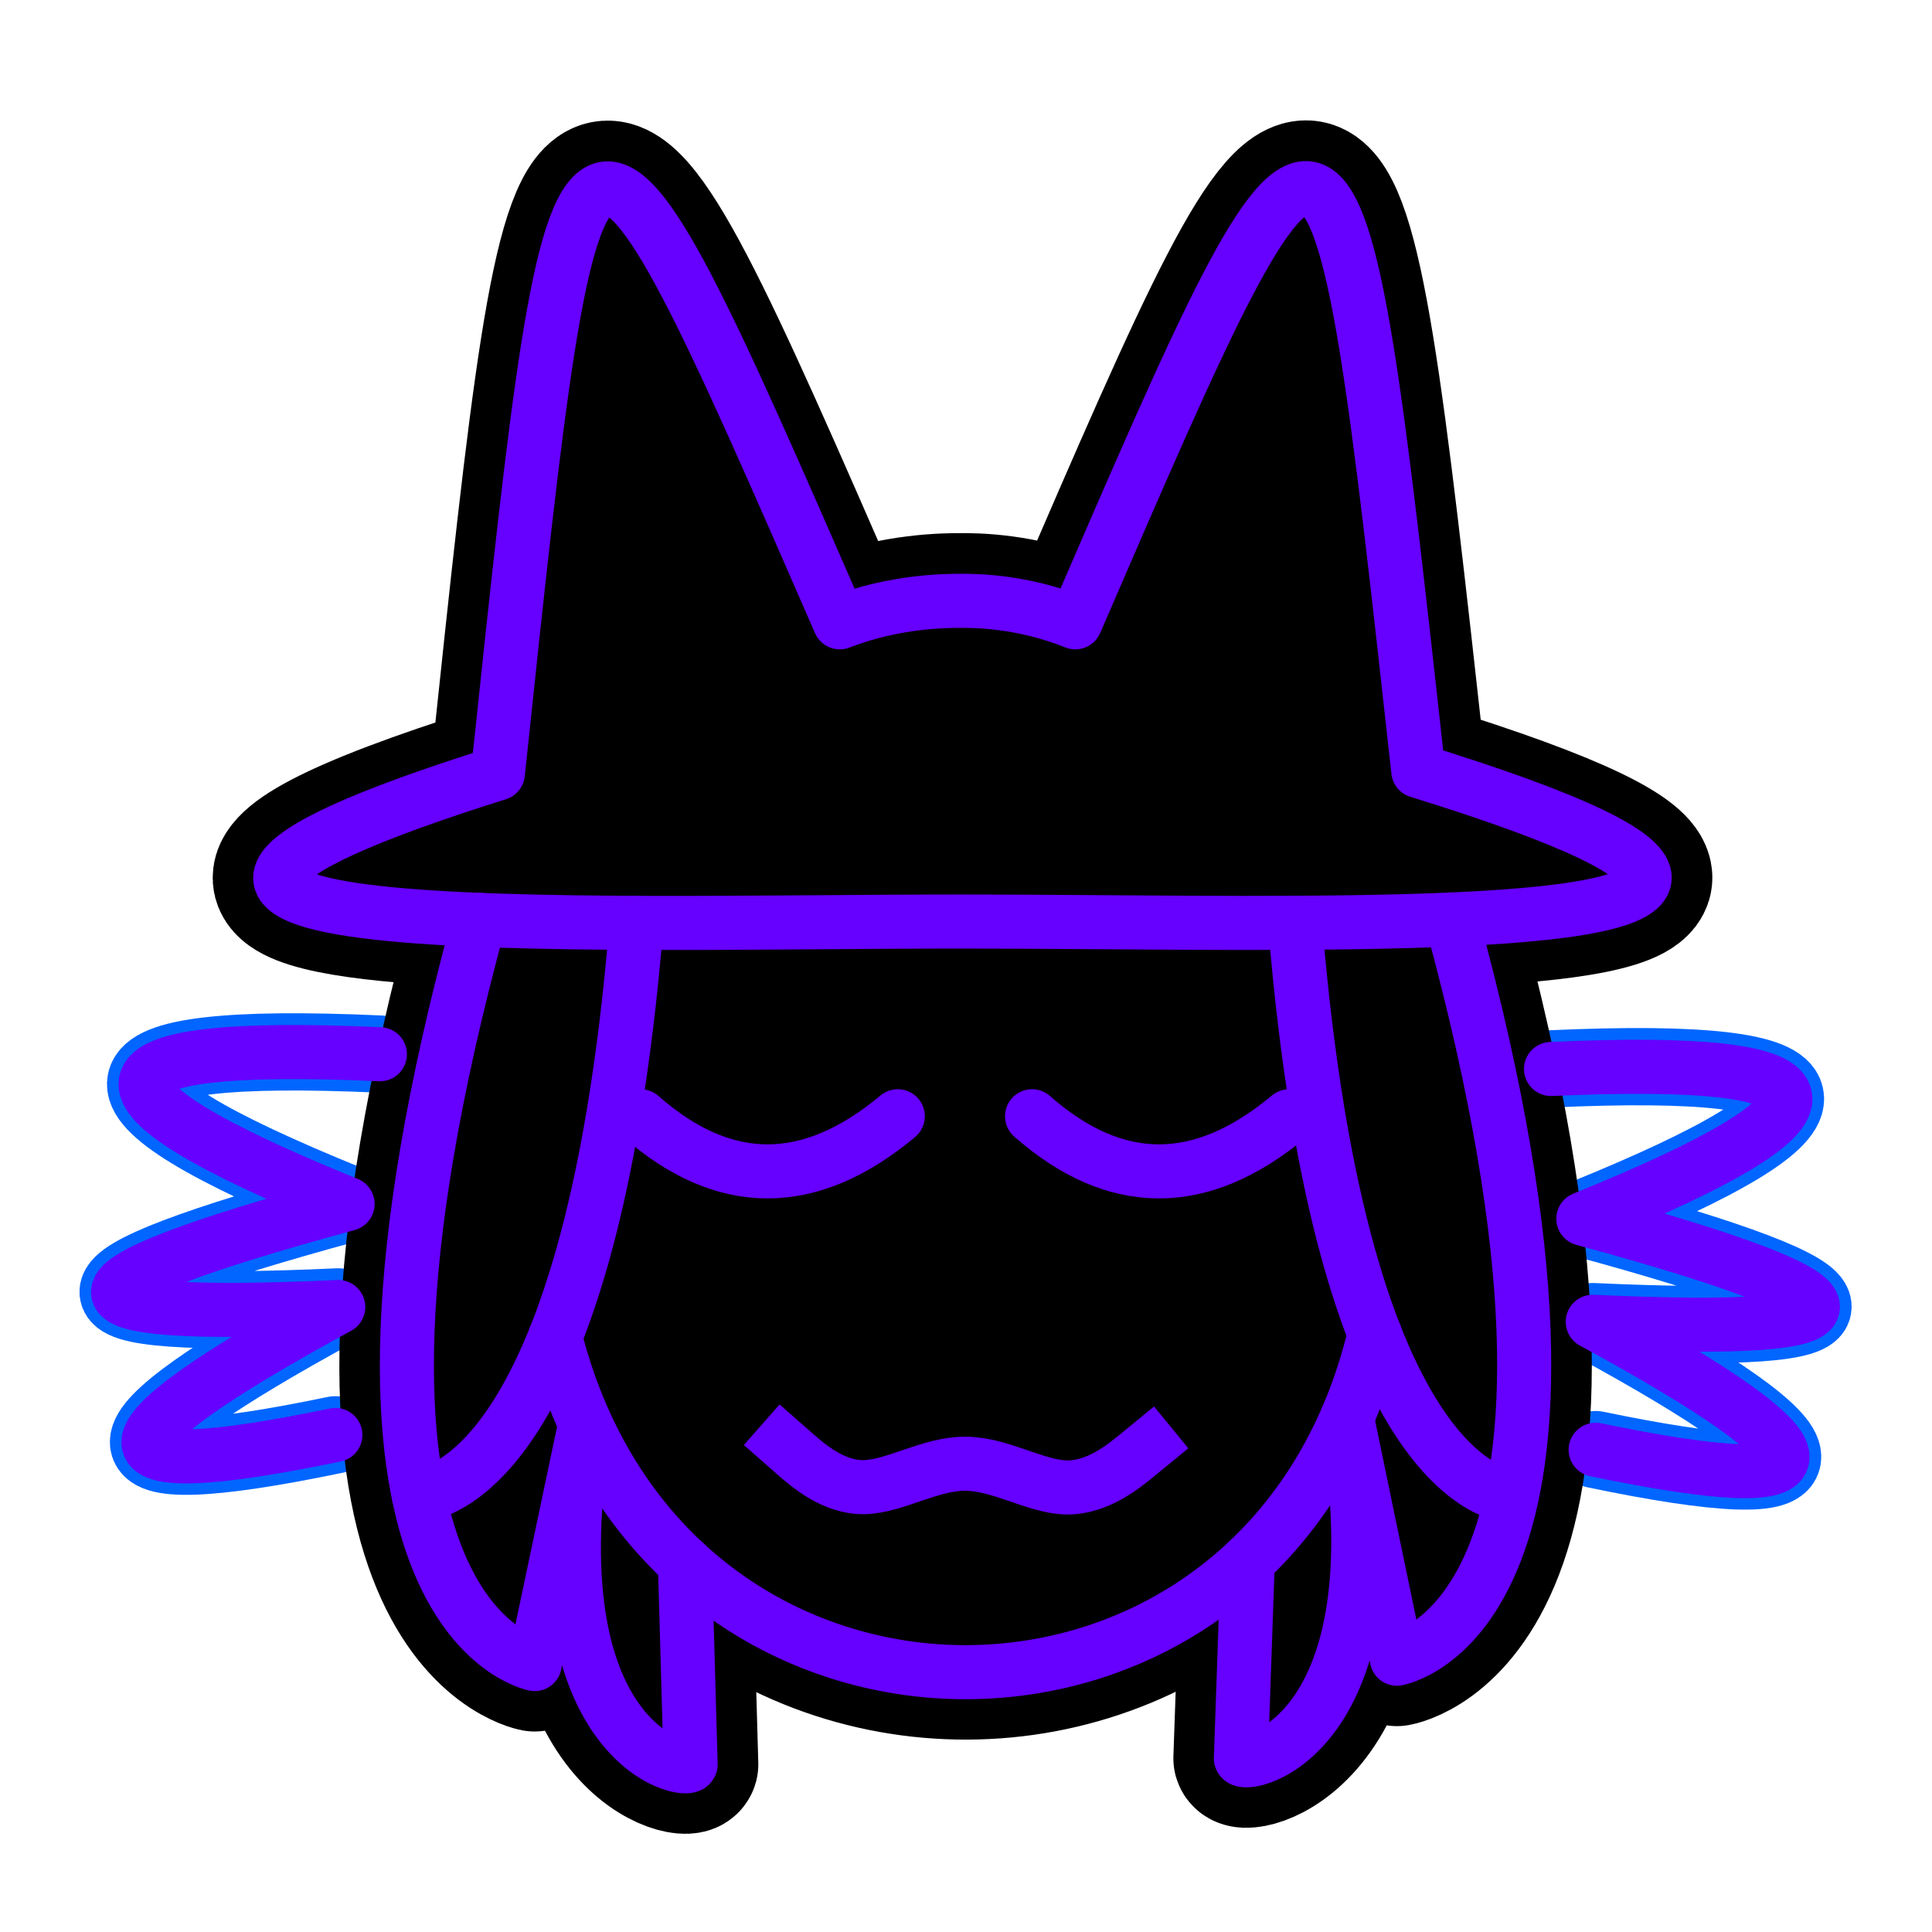 <?xml version="1.0" encoding="utf-8"?>
<svg xmlns="http://www.w3.org/2000/svg" xmlns:bx="https://boxy-svg.com" viewBox="0 0 500 500" width="500px" height="500px"><defs><linearGradient id="main" gradientUnits="userSpaceOnUse" gradientTransform="matrix(-0.054, 0, -0.035, 0.148, 552.197, 472.906)"><title>miq</title><stop style="stop-color: rgb(102, 0, 255);"/></linearGradient><linearGradient id="background" gradientUnits="userSpaceOnUse" gradientTransform="matrix(0.866, 0, 0, 0.866, 33.469, 34.164)"><title>blacque</title><stop style="stop-color: rgb(0, 0, 0);"/></linearGradient><linearGradient id="gradient-1"><title>Crimmas</title><stop offset="0" style=""><title>red</title></stop><stop offset="1" style="stop-color: rgb(255, 255, 255); stop-opacity: 0;"><title>blue</title><animate attributeName="stop-color" values="rgb(255, 255, 255); rgb(255, 255, 255)" begin="2.31s" dur="2s" fill="freeze"/></stop></linearGradient><linearGradient id="highlight" gradientUnits="userSpaceOnUse" gradientTransform="matrix(1, 0, 0, 1, -0.005, -2.714)"><title>fill</title><stop style="stop-color: rgb(0, 102, 255);"/></linearGradient><linearGradient id="christmas-one" gradientUnits="userSpaceOnUse" gradientTransform="matrix(1.098, 0, 0, 1.098, 30.638, 82.331)"><stop style="stop-color: rgb(255, 255, 0);"/></linearGradient><view id="view-1" viewBox="550 0 500 500"><title>View 1</title></view><filter id="blur-filter-0" color-interpolation-filters="sRGB" x="-50%" y="-50%" width="200%" height="200%"><title>blur</title><feGaussianBlur stdDeviation="15" edgeMode="none" in="SourceGraphic" result="gaussian-blur-0"/></filter><linearGradient id="christmas-rad" gradientUnits="userSpaceOnUse" gradientTransform="matrix(1.098, 0, 0, 1.098, -24.211, -23.361)"><stop style="stop-color: rgb(0, 255, 0);"/></linearGradient><linearGradient id="christmas-dog" gradientUnits="userSpaceOnUse" gradientTransform="matrix(1.098, 0, 0, 1.098, -24.211, -23.361)"><stop style="stop-color: rgb(0, 0, 255);"/></linearGradient><linearGradient id="christmas-frs" gradientUnits="userSpaceOnUse" gradientTransform="matrix(1.098, 0, 0, 1.098, -24.211, -23.361)"><stop style="stop-color: rgb(255, 0, 255);"/></linearGradient><linearGradient id="christmas-miq" gradientUnits="userSpaceOnUse" gradientTransform="matrix(1.098, 0, 0, 1.098, 84.697, 188.024)"><stop style="stop-color: rgb(102, 0, 255);"/></linearGradient></defs><g style="" transform="matrix(1.098, 0, 0, 1.098, 565.744, -7.601)" id="object-0"><title>icon</title><g transform="matrix(1, 0, 0, 1, -36.419, -2.713)" style=""><title>glow</title><g style="visibility: hidden;"><title>main</title><path style="fill-rule: nonzero; paint-order: fill; stroke-linecap: round; stroke-linejoin: round; filter: url(&quot;#blur-filter-0&quot;); stroke-width: 45.518px; stroke-dasharray: 1, 200; stroke-dashoffset: -180px; stroke: url(&quot;#christmas-miq&quot;); fill: url(&quot;#main&quot;);" d="M 362.536 413.657 L 349.627 351.353 C 363.633 434.29 323.003 442.422 322.164 439.497 L 323.95 388.4 L 323.961 388.378 C 283.535 426.524 219.165 426.782 178.224 388.885 L 179.698 441.056 C 178.87 443.972 138.412 435.861 152.418 352.913 L 139.313 415.046 C 139.313 415.046 75.59 403.159 125.011 222.375 C 68.868 220.106 42.801 211.823 129.8 184.457 C 150.385 -10.451 150.385 -10.451 218.316 145.333 C 232.58 139.772 246.048 139.772 249.727 139.772 C 253.405 139.772 265.335 139.772 279.309 145.333 C 346.604 -10.451 346.604 -10.451 368.095 183.822 C 409.309 196.569 426.083 205.25 426.687 211.123 C 427.401 217.922 406.464 220.977 376.707 222.278 C 426.105 403.063 362.536 413.657 362.536 413.657 Z"><title>5</title><animate attributeName="stroke-dashoffset" values="0px;-1891px;0px" dur="5s" fill="freeze" keyTimes="0; 0.5; 1" calcMode="discrete" repeatCount="indefinite"/></path><path style="fill-rule: nonzero; paint-order: fill; stroke-linecap: round; stroke-linejoin: round; filter: url(&quot;#blur-filter-0&quot;); stroke-width: 45.518px; stroke: url(&quot;#christmas-frs&quot;); stroke-dashoffset: -60px; stroke-dasharray: 1, 200; fill: url(&quot;#main&quot;);" d="M 361.747 413.657 L 348.837 351.353 C 362.843 434.29 322.214 442.422 321.374 439.497 L 323.161 388.4 L 323.172 388.378 C 282.746 426.524 218.375 426.782 177.434 388.885 L 178.908 441.056 C 178.08 443.972 137.622 435.861 151.628 352.913 L 138.526 415.046 C 138.526 415.046 74.801 403.159 124.219 222.375 C 68.078 220.106 42.013 211.823 129.006 184.457 C 149.594 -10.451 149.594 -10.451 217.526 145.333 C 231.79 139.772 245.258 139.772 248.937 139.772 C 252.616 139.772 264.545 139.772 278.519 145.333 C 345.814 -10.451 345.814 -10.451 367.304 183.822 C 408.518 196.569 425.303 205.25 425.907 211.123 C 426.61 217.922 405.673 220.977 375.916 222.278 C 425.325 403.063 361.747 413.657 361.747 413.657 Z"><animate attributeName="stroke-dashoffset" values="-60px;-1771px;-60px" dur="5s" fill="freeze" keyTimes="0; 0.5; 1" calcMode="discrete" repeatCount="indefinite"/><title>4</title></path><path style="fill-rule: nonzero; paint-order: fill; stroke-linecap: round; stroke-linejoin: round; filter: url(&quot;#blur-filter-0&quot;); stroke-width: 45.518px; stroke: url(&quot;#christmas-dog&quot;); stroke-dasharray: 1, 200; stroke-dashoffset: -140px; fill: url(&quot;#main&quot;);" d="M 361.747 413.657 L 348.837 351.353 C 362.843 434.29 322.214 442.422 321.374 439.497 L 323.161 388.4 L 323.172 388.378 C 282.746 426.524 218.375 426.782 177.434 388.885 L 178.908 441.056 C 178.08 443.972 137.622 435.861 151.628 352.913 L 138.526 415.046 C 138.526 415.046 74.801 403.159 124.219 222.375 C 68.078 220.106 42.013 211.823 129.006 184.457 C 149.594 -10.451 149.594 -10.451 217.526 145.333 C 231.79 139.772 245.258 139.772 248.937 139.772 C 252.616 139.772 264.545 139.772 278.519 145.333 C 345.814 -10.451 345.814 -10.451 367.304 183.822 C 408.518 196.569 425.303 205.25 425.907 211.123 C 426.61 217.922 405.673 220.977 375.916 222.278 C 425.325 403.063 361.747 413.657 361.747 413.657 Z"><title>3</title><animate attributeName="stroke-dashoffset" values="-140px;-1851px;-140px" dur="5s" fill="freeze" keyTimes="0; 0.5; 1" calcMode="discrete" repeatCount="indefinite"/></path><path style="fill-rule: nonzero; paint-order: fill; stroke-linecap: round; stroke-linejoin: round; filter: url(&quot;#blur-filter-0&quot;); stroke-width: 45.518px; stroke-dashoffset: -20px; stroke: url(&quot;#christmas-rad&quot;); stroke-dasharray: 1, 200; fill: url(&quot;#main&quot;);" d="M 361.747 413.657 L 348.837 351.353 C 362.843 434.29 322.214 442.422 321.374 439.497 L 323.161 388.4 L 323.172 388.378 C 282.746 426.524 218.375 426.782 177.434 388.885 L 178.908 441.056 C 178.08 443.972 137.622 435.861 151.628 352.913 L 138.526 415.046 C 138.526 415.046 74.801 403.159 124.219 222.375 C 68.078 220.106 42.013 211.823 129.006 184.457 C 149.594 -10.451 149.594 -10.451 217.526 145.333 C 231.79 139.772 245.258 139.772 248.937 139.772 C 252.616 139.772 264.545 139.772 278.519 145.333 C 345.814 -10.451 345.814 -10.451 367.304 183.822 C 408.518 196.569 425.303 205.25 425.907 211.123 C 426.61 217.922 405.673 220.977 375.916 222.278 C 425.325 403.063 361.747 413.657 361.747 413.657 Z"><title>2</title><animate attributeName="stroke-dashoffset" values="-20px;-1731px;-20px" dur="5s" keyTimes="0; 0.5; 1" calcMode="discrete" repeatCount="indefinite"/></path><path style="fill-rule: nonzero; paint-order: fill; stroke-linecap: round; stroke-linejoin: round; filter: url(&quot;#blur-filter-0&quot;); stroke: url(&quot;#christmas-one&quot;); stroke-width: 45.518px; stroke-dasharray: 1, 200; stroke-dashoffset: -100px; fill: url(&quot;#main&quot;);" d="M 361.747 413.657 L 348.837 351.353 C 362.843 434.29 322.214 442.422 321.374 439.497 L 323.161 388.4 L 323.172 388.378 C 282.746 426.524 218.375 426.782 177.434 388.885 L 178.908 441.056 C 178.08 443.972 137.622 435.861 151.628 352.913 L 138.526 415.046 C 138.526 415.046 74.801 403.159 124.219 222.375 C 68.078 220.106 42.013 211.823 129.006 184.457 C 149.594 -10.451 149.594 -10.451 217.526 145.333 C 231.79 139.772 245.258 139.772 248.937 139.772 C 252.616 139.772 264.545 139.772 278.519 145.333 C 345.814 -10.451 345.814 -10.451 367.304 183.822 C 408.518 196.569 425.303 205.25 425.907 211.123 C 426.61 217.922 405.673 220.977 375.916 222.278 C 425.325 403.063 361.747 413.657 361.747 413.657 Z"><title>1</title><animate attributeName="stroke-dashoffset" values="-100px;-1871px;-100px" dur="5s" fill="freeze" keyTimes="0; 0.5; 1" calcMode="discrete" repeatCount="indefinite"/></path></g><path style="stroke-linejoin: round; fill-rule: nonzero; paint-order: fill; fill: none; stroke-linecap: round; stroke: url(&quot;#highlight&quot;); filter: url(&quot;#blur-filter-0&quot;); stroke-width: 18.207px;" d="M 101.153 345.107 C 42.19 357.358 42.396 347.311 101.838 314.955 C 31.898 318.167 32.633 310.079 104.032 290.669 C 38.087 263.925 40.633 252.164 111.65 255.366"><title>whisker left</title></path><path style="stroke-linejoin: round; fill-rule: nonzero; stroke-linecap: round; paint-order: stroke; fill: none; stroke: url(&quot;#highlight&quot;); filter: url(&quot;#blur-filter-0&quot;); stroke-width: 18.207px;" d="M 387.689 258.853 C 458.707 255.65 461.253 267.402 395.308 294.146 C 466.717 313.555 467.451 321.634 397.521 318.432 C 456.944 350.787 457.169 360.844 398.207 348.594"><title>whisker right</title></path></g><path style="fill-rule: nonzero; stroke-linecap: round; stroke-linejoin: round; stroke-dashoffset: -52px; paint-order: fill; filter: none; vector-effect: non-scaling-stroke; fill: url(&quot;#main&quot;); stroke: url(&quot;#main&quot;);" d="M 337.164 257.819 L 351.27 256.14 C 422.288 252.937 424.834 264.689 358.889 291.433 C 430.298 310.842 431.032 318.921 361.102 315.719 C 420.525 348.074 420.75 358.131 361.788 345.881 L 344.353 342.675 C 346.58 308.184 342.847 282.798 337.164 257.819 Z" id="object-3"/><path style="fill-rule: nonzero; stroke-linecap: round; stroke-linejoin: round; stroke-dashoffset: -52px; paint-order: fill; filter: none; vector-effect: non-scaling-stroke; fill: url(&quot;#main&quot;); stroke: url(&quot;#main&quot;);" d="M 82.04 338.623 L 64.734 342.394 C 5.771 354.645 5.977 344.598 65.419 312.242 C -4.521 315.454 -3.786 307.366 67.613 287.956 C 1.668 261.212 4.214 249.451 75.231 252.653 L 90.156 253.908 C 85.362 271.181 78.956 314.473 82.04 338.623 Z" id="object-3"/><path style="fill-rule: nonzero; stroke-linecap: round; stroke-linejoin: round; stroke-dashoffset: -52px; paint-order: fill; filter: none; vector-effect: non-scaling-stroke; fill: url(&quot;#main&quot;);" d="M 314.92 395.128 L 303.168 338.409 C 315.918 413.911 278.931 421.314 278.167 418.651 L 279.793 372.135 L 279.803 372.115 C 243.001 406.841 184.401 407.076 147.13 372.576 L 148.472 420.071 C 147.718 422.725 110.887 415.341 123.637 339.829 L 111.71 396.392 C 111.71 396.392 53.697 385.571 98.685 220.993 C 47.577 218.927 23.849 211.387 103.043 186.474 C 121.786 9.038 121.786 9.038 183.628 150.857 C 196.613 145.795 208.874 145.795 212.223 145.795 C 215.572 145.795 226.432 145.795 239.153 150.857 C 300.416 9.038 300.416 9.038 319.982 185.896 C 357.499 197.5 372.775 205.403 373.324 210.75 C 373.97 216.939 354.913 219.72 327.817 220.905 C 372.795 385.483 314.92 395.128 314.92 395.128 Z" id="object-3"/></g><g style="" transform="matrix(1.098, 0, 0, 1.098, -24.255, -7.601)" id="object-2"><title>miq</title><g style=""><title>glow</title><path style="stroke-linejoin: round; fill-rule: nonzero; paint-order: fill; fill: none; stroke-linecap: round; stroke: url(&quot;#highlight&quot;); filter: url(&quot;#blur-filter-0&quot;); stroke-width: 18.207px;" d="M 101.153 345.107 C 42.19 357.358 42.396 347.311 101.838 314.955 C 31.898 318.167 32.633 310.079 104.032 290.669 C 38.087 263.925 40.633 252.164 111.65 255.366"><title>whisker left</title></path><path style="stroke-linejoin: round; fill-rule: nonzero; stroke-linecap: round; paint-order: stroke; fill: none; stroke: url(&quot;#highlight&quot;); filter: url(&quot;#blur-filter-0&quot;); stroke-width: 18.207px;" d="M 387.689 258.853 C 458.707 255.65 461.253 267.402 395.308 294.146 C 466.717 313.555 467.451 321.634 397.521 318.432 C 456.944 350.787 457.169 360.844 398.207 348.594"><title>whisker right</title></path><path style="fill-rule: nonzero; paint-order: fill; stroke-linecap: round; stroke-linejoin: round; filter: url(&quot;#blur-filter-0&quot;); stroke-width: 45.518px; stroke-dasharray: 1, 200; stroke-dashoffset: -180px; stroke: url(&quot;#christmas-miq&quot;); fill: none; visibility: hidden;" d="M 352.414 395.128 L 340.662 338.409 C 353.412 413.911 316.425 421.314 315.661 418.651 L 317.287 372.135 L 317.297 372.115 C 280.495 406.841 221.895 407.076 184.624 372.576 L 185.966 420.071 C 185.212 422.725 148.381 415.341 161.131 339.829 L 149.201 396.392 C 149.201 396.392 91.191 385.571 136.181 220.993 C 85.071 218.927 61.341 211.387 140.541 186.474 C 159.281 9.038 159.281 9.038 221.122 150.857 C 234.107 145.795 246.368 145.795 249.717 145.795 C 253.066 145.795 263.926 145.795 276.647 150.857 C 337.91 9.038 337.91 9.038 357.474 185.896 C 394.994 197.5 410.264 205.403 410.814 210.75 C 411.464 216.939 392.404 219.72 365.314 220.905 C 410.284 385.483 352.414 395.128 352.414 395.128 Z"><title>5</title><animate attributeName="stroke-dashoffset" values="0px;-1891px;0px" dur="5s" fill="freeze" keyTimes="0; 0.5; 1" calcMode="discrete" repeatCount="indefinite"/></path><path style="fill-rule: nonzero; paint-order: fill; stroke-linecap: round; stroke-linejoin: round; filter: url(&quot;#blur-filter-0&quot;); stroke-width: 45.518px; stroke: url(&quot;#christmas-frs&quot;); stroke-dashoffset: -60px; stroke-dasharray: 1, 200; fill: none; visibility: hidden;" d="M 351.695 395.128 L 339.943 338.409 C 352.693 413.911 315.706 421.314 314.942 418.651 L 316.568 372.135 L 316.578 372.115 C 279.776 406.841 221.176 407.076 183.905 372.576 L 185.247 420.071 C 184.493 422.725 147.662 415.341 160.412 339.829 L 148.485 396.392 C 148.485 396.392 90.472 385.571 135.46 220.993 C 84.352 218.927 60.624 211.387 139.818 186.474 C 158.561 9.038 158.561 9.038 220.403 150.857 C 233.388 145.795 245.649 145.795 248.998 145.795 C 252.347 145.795 263.207 145.795 275.928 150.857 C 337.191 9.038 337.191 9.038 356.754 185.896 C 394.274 197.5 409.554 205.403 410.104 210.75 C 410.744 216.939 391.684 219.72 364.594 220.905 C 409.574 385.483 351.695 395.128 351.695 395.128 Z"><animate attributeName="stroke-dashoffset" values="-60px;-1771px;-60px" dur="5s" fill="freeze" keyTimes="0; 0.5; 1" calcMode="discrete" repeatCount="indefinite"/><title>4</title></path><path style="fill-rule: nonzero; paint-order: fill; stroke-linecap: round; stroke-linejoin: round; filter: url(&quot;#blur-filter-0&quot;); stroke-width: 45.518px; stroke: url(&quot;#christmas-dog&quot;); stroke-dasharray: 1, 200; stroke-dashoffset: -140px; fill: none; visibility: hidden;" d="M 351.695 395.128 L 339.943 338.409 C 352.693 413.911 315.706 421.314 314.942 418.651 L 316.568 372.135 L 316.578 372.115 C 279.776 406.841 221.176 407.076 183.905 372.576 L 185.247 420.071 C 184.493 422.725 147.662 415.341 160.412 339.829 L 148.485 396.392 C 148.485 396.392 90.472 385.571 135.46 220.993 C 84.352 218.927 60.624 211.387 139.818 186.474 C 158.561 9.038 158.561 9.038 220.403 150.857 C 233.388 145.795 245.649 145.795 248.998 145.795 C 252.347 145.795 263.207 145.795 275.928 150.857 C 337.191 9.038 337.191 9.038 356.754 185.896 C 394.274 197.5 409.554 205.403 410.104 210.75 C 410.744 216.939 391.684 219.72 364.594 220.905 C 409.574 385.483 351.695 395.128 351.695 395.128 Z"><title>3</title><animate attributeName="stroke-dashoffset" values="-140px;-1851px;-140px" dur="5s" fill="freeze" keyTimes="0; 0.5; 1" calcMode="discrete" repeatCount="indefinite"/></path><path style="fill-rule: nonzero; paint-order: fill; stroke-linecap: round; stroke-linejoin: round; filter: url(&quot;#blur-filter-0&quot;); stroke-width: 45.518px; stroke-dashoffset: -20px; stroke: url(&quot;#christmas-rad&quot;); stroke-dasharray: 1, 200; fill: none; visibility: hidden;" d="M 351.695 395.128 L 339.943 338.409 C 352.693 413.911 315.706 421.314 314.942 418.651 L 316.568 372.135 L 316.578 372.115 C 279.776 406.841 221.176 407.076 183.905 372.576 L 185.247 420.071 C 184.493 422.725 147.662 415.341 160.412 339.829 L 148.485 396.392 C 148.485 396.392 90.472 385.571 135.46 220.993 C 84.352 218.927 60.624 211.387 139.818 186.474 C 158.561 9.038 158.561 9.038 220.403 150.857 C 233.388 145.795 245.649 145.795 248.998 145.795 C 252.347 145.795 263.207 145.795 275.928 150.857 C 337.191 9.038 337.191 9.038 356.754 185.896 C 394.274 197.5 409.554 205.403 410.104 210.75 C 410.744 216.939 391.684 219.72 364.594 220.905 C 409.574 385.483 351.695 395.128 351.695 395.128 Z"><title>2</title><animate attributeName="stroke-dashoffset" values="-20px;-1731px;-20px" dur="5s" keyTimes="0; 0.5; 1" calcMode="discrete" repeatCount="indefinite"/></path><path style="fill-rule: nonzero; paint-order: fill; stroke-linecap: round; stroke-linejoin: round; filter: url(&quot;#blur-filter-0&quot;); stroke: url(&quot;#christmas-one&quot;); stroke-width: 45.518px; stroke-dasharray: 1, 200; stroke-dashoffset: -100px; fill: none; visibility: hidden;" d="M 351.695 395.128 L 339.943 338.409 C 352.693 413.911 315.706 421.314 314.942 418.651 L 316.568 372.135 L 316.578 372.115 C 279.776 406.841 221.176 407.076 183.905 372.576 L 185.247 420.071 C 184.493 422.725 147.662 415.341 160.412 339.829 L 148.485 396.392 C 148.485 396.392 90.472 385.571 135.46 220.993 C 84.352 218.927 60.624 211.387 139.818 186.474 C 158.561 9.038 158.561 9.038 220.403 150.857 C 233.388 145.795 245.649 145.795 248.998 145.795 C 252.347 145.795 263.207 145.795 275.928 150.857 C 337.191 9.038 337.191 9.038 356.754 185.896 C 394.274 197.5 409.554 205.403 410.104 210.75 C 410.744 216.939 391.684 219.72 364.594 220.905 C 409.574 385.483 351.695 395.128 351.695 395.128 Z"><title>1</title><animate attributeName="stroke-dashoffset" values="-100px;-1871px;-100px" dur="5s" fill="freeze" keyTimes="0; 0.5; 1" calcMode="discrete" repeatCount="indefinite"/></path></g><g style="" id="object-1"><title>background</title><path style="fill-rule: nonzero; paint-order: fill; fill: url(&quot;#background&quot;); filter: none; stroke-linecap: round; stroke-linejoin: round; stroke-dashoffset: -52px; stroke-width: 31.863px; stroke: url(&quot;#background&quot;);" d="M 351.339 397.841 L 339.587 341.122 C 352.337 416.624 315.35 424.027 314.586 421.364 L 316.212 374.848 L 316.222 374.828 C 279.42 409.554 220.82 409.789 183.549 375.289 L 184.891 422.784 C 184.137 425.438 147.306 418.054 160.056 342.542 L 148.129 399.105 C 148.129 399.105 90.116 388.284 135.104 223.706 C 83.996 221.64 60.268 214.1 139.462 189.187 C 158.205 11.751 158.205 11.751 220.047 153.57 C 233.032 148.508 245.293 148.508 248.642 148.508 C 251.991 148.508 262.851 148.508 275.572 153.57 C 336.835 11.751 336.835 11.751 356.401 188.609 C 393.918 200.213 409.194 208.116 409.743 213.463 C 410.389 219.652 391.332 222.433 364.236 223.618 C 409.214 388.196 351.339 397.841 351.339 397.841 Z"><title>main</title></path></g><path style="stroke-linecap: round; stroke-linejoin: round; paint-order: stroke; fill: none; stroke: url(&quot;#main&quot;); stroke-width: 12.745px;" d="M 139.442 189.216 C 158.186 11.791 158.186 11.791 220.027 153.6 C 233.012 148.537 245.273 148.537 248.622 148.537 C 251.971 148.537 262.841 148.537 275.552 153.6 C 336.826 11.791 336.826 11.791 356.382 188.638 C 393.898 200.243 409.175 208.155 409.723 213.492 C 411.163 227.359 313.881 224.127 248.622 224.127 C 158.186 224.127 8.826 230.316 139.442 189.216 Z"><title>hat</title></path><g style=""><title>bacque hair</title><path style="stroke-linecap: round; stroke-linejoin: round; paint-order: stroke; fill: none; stroke: url(&quot;#main&quot;); stroke-width: 12.745px;" d="M 364.216 223.638 C 409.204 388.225 351.329 397.881 351.329 397.881 L 339.568 341.141 C 352.318 416.653 315.33 424.057 314.567 421.403 L 316.192 374.877 M 183.529 375.328 L 184.871 422.813 C 184.117 425.477 147.286 418.083 160.037 342.571 L 148.119 399.144 C 148.119 399.144 90.097 388.323 135.094 223.736"/></g><g style=""><title>front hair</title><path style="stroke-linecap: round; stroke-linejoin: round; paint-order: stroke; fill: none; stroke: url(&quot;#main&quot;); stroke-width: 12.745px;" d="M 172.131 224.451 C 161.094 359.865 120.777 359.268 120.777 359.268"><title>left</title></path><path style="stroke-linecap: round; stroke-linejoin: round; paint-order: stroke; fill: none; stroke: url(&quot;#main&quot;); stroke-width: 12.745px;" d="M 327.327 224.46 C 338.353 359.885 378.367 359.522 378.367 359.522"><title>right</title></path></g><path style="stroke-linecap: round; stroke-linejoin: round; paint-order: stroke; fill: none; stroke: url(&quot;#main&quot;); stroke-width: 12.745px;" d="M 152.937 322.065 C 179.661 427.876 320.942 427.141 346.109 321.331"><title>3</title></path><g><title>whiskers</title><path style="fill: none; stroke-linecap: round; stroke-linejoin: round; paint-order: fill; stroke: url(&quot;#main&quot;); stroke-width: 12.745px;" d="M 111.631 255.406 C 40.614 252.203 38.068 263.955 104.022 290.699 C 32.613 310.108 31.879 318.197 101.819 314.985 C 42.376 347.35 42.171 357.397 101.133 345.147"><title>left</title></path><path style="fill: none; stroke-linecap: round; stroke-linejoin: round; paint-order: fill; stroke: url(&quot;#main&quot;); stroke-width: 12.745px;" d="M 387.67 258.882 C 458.697 255.68 461.233 267.441 395.288 294.185 C 466.697 313.584 467.432 321.673 397.502 318.471 C 456.934 350.826 457.149 360.874 398.187 348.633"><title>right</title></path></g><g style=""><title>face</title><path style="fill: none; paint-order: fill; stroke: url(&quot;#main&quot;); stroke-linecap: square; stroke-miterlimit: 1; stroke-linejoin: round; stroke-width: 12.745px;" d="M 206.415 346.939 L 209.426 349.585 C 212.438 352.23 218.46 357.522 225.655 357.445 C 232.849 357.368 241.216 351.923 249.539 351.921 C 257.863 351.92 266.145 357.361 273.416 357.515 C 280.687 357.668 286.948 352.534 290.079 349.966 L 293.209 347.399"><title>3</title></path><path style="fill: none; stroke-linecap: round; stroke-linejoin: round; paint-order: fill; stroke: url(&quot;#main&quot;); stroke-width: 12.745px;" d="M 265.348 270.026 C 285.032 287.35 305.234 287.35 325.965 270.026"/><path style="fill: none; stroke-linecap: round; stroke-linejoin: round; paint-order: fill; stroke: url(&quot;#main&quot;); stroke-width: 12.745px;" d="M 173.081 270.026 C 192.764 287.35 212.967 287.35 233.698 270.026"/></g></g></svg>